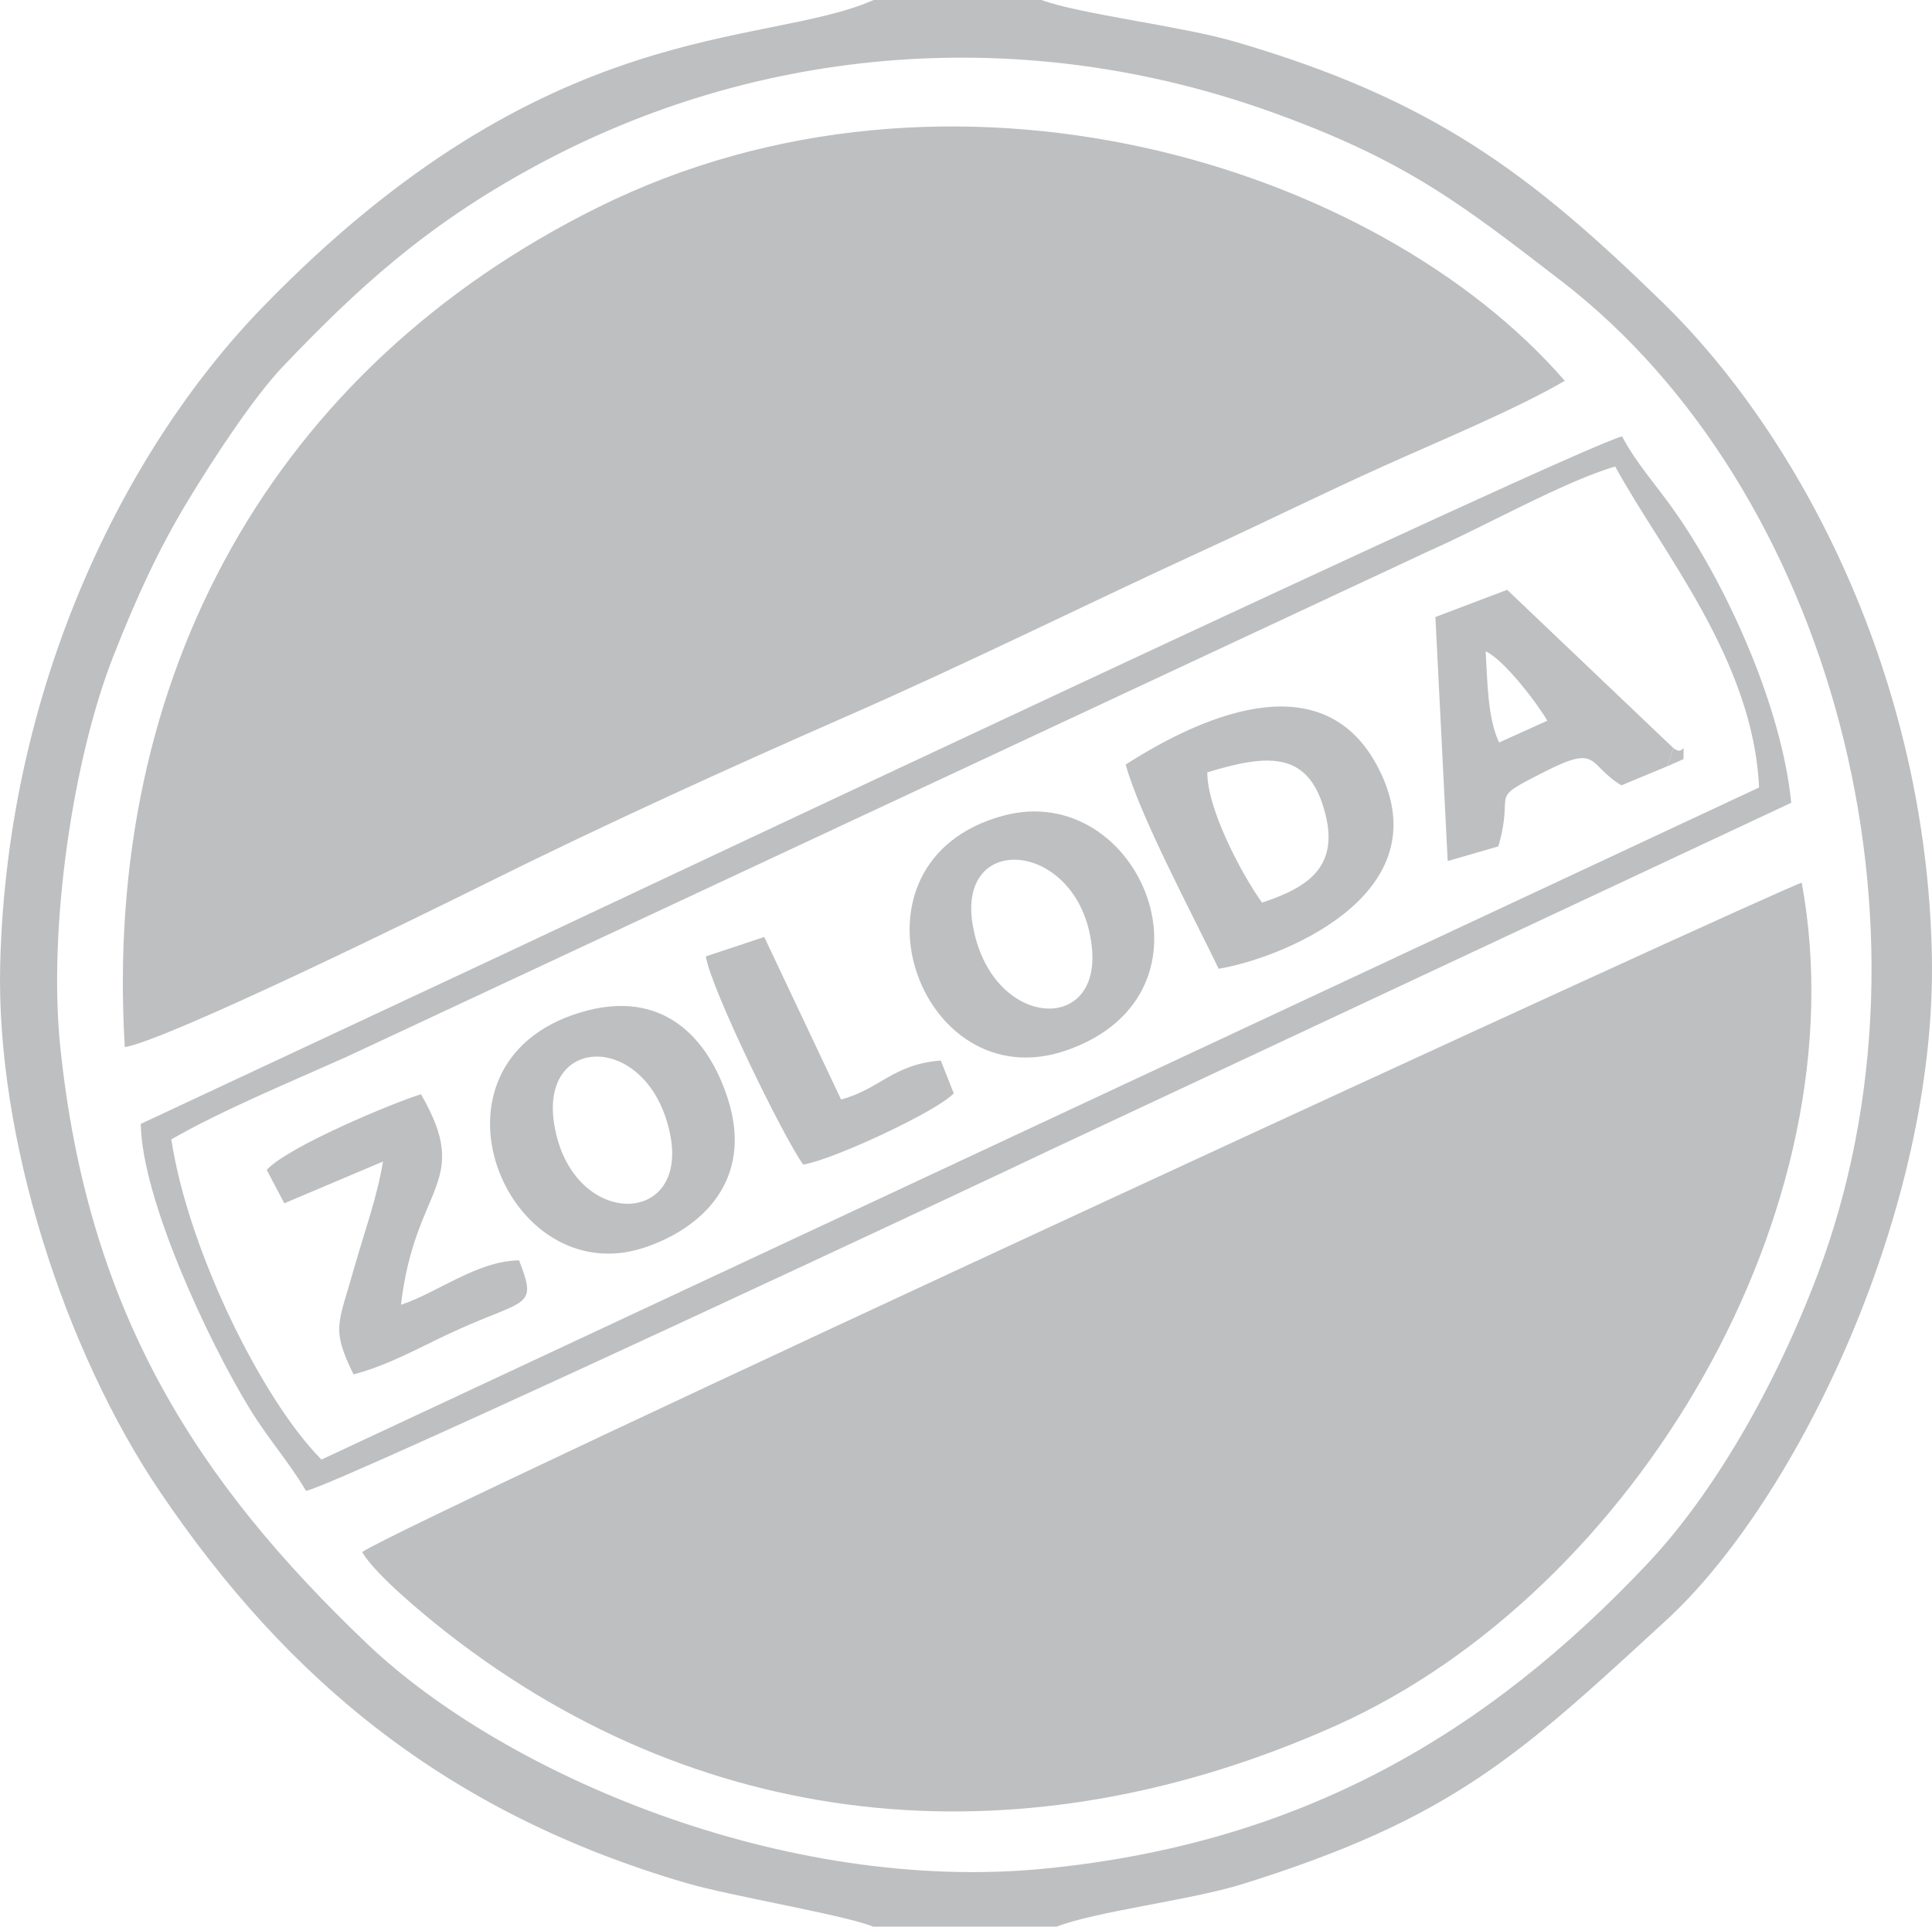 <?xml version="1.0" encoding="UTF-8"?>
<!DOCTYPE svg PUBLIC "-//W3C//DTD SVG 1.1//EN" "http://www.w3.org/Graphics/SVG/1.1/DTD/svg11.dtd">
<!-- Creator: CorelDRAW 2021 (64-Bit) -->
<svg xmlns="http://www.w3.org/2000/svg" xml:space="preserve" width="33.374mm" height="33.288mm" version="1.1" style="shape-rendering:geometricPrecision; text-rendering:geometricPrecision; image-rendering:optimizeQuality; fill-rule:evenodd; clip-rule:evenodd"
viewBox="0 0 1386.73 1383.16"
 xmlns:xlink="http://www.w3.org/1999/xlink"
 xmlns:xodm="http://www.corel.com/coreldraw/odm/2003">
 <defs>
  <style type="text/css">
   <![CDATA[
    .fil0 {fill:#BDBFC1}
   ]]>
  </style>
 </defs>
 <g id="Capa_x0020_1">
  <g id="_2416691322640">
   <path class="fil0" d="M259.97 1114.21c8.71,15.5 43.87,44.73 60.97,58.08 189.06,147.57 418.31,164.84 637.89,66.55 215.11,-96.3 377.34,-371.47 334.41,-605.13 -11.02,1.95 -1002.83,459.38 -1033.28,480.51z"/>
   <path class="fil0" d="M89.58 751.75c31.67,-5.46 216.51,-96.29 259.43,-117.64 84.52,-42.03 175.58,-83.42 258.62,-119.84 88.77,-38.93 172.19,-80.62 258.72,-120.33 41.79,-19.18 85.26,-40.68 127.12,-59.5 40.61,-18.26 95.31,-40.98 129.69,-61.05 -135.1,-155.72 -441.23,-249.87 -693.94,-124.53 -232.59,115.36 -355.75,335.55 -339.64,602.89z"/>
   <path class="fil0" d="M43.3 751.95c-8.98,-86.26 9.15,-207.46 38.18,-281.2 16.26,-41.31 32.11,-76.09 53.4,-111.26 18.79,-31.03 47.32,-74.51 68.17,-96.36 53.33,-55.89 102.08,-100.91 180.29,-143.47 162.4,-88.38 353.14,-102.62 529.63,-39.1 96.01,34.55 135.77,65.74 208.04,121.43 192.79,148.58 278.1,462.14 183.74,712.61 -30.8,81.75 -75.16,157.96 -121.95,207.65 -115.95,123.16 -249.28,201.07 -432.55,219.21 -187.82,18.59 -388.93,-68.2 -486.63,-161.29 -123.03,-117.23 -200.56,-238.42 -220.32,-428.23zm583.31 631.2l131.9 0c27.83,-10.93 96.36,-19.05 133.08,-30.49 151.41,-47.17 199.59,-93.14 304.59,-189.68 93.12,-85.62 194.01,-293.63 190.46,-476.91 -3.86,-198.64 -93.38,-371.47 -193.12,-468.81 -95.15,-92.86 -165.26,-145.93 -306.96,-187.3 -38.78,-11.32 -111.53,-19.76 -139.03,-29.98l-120.4 0c-79.75,35.12 -233.87,9.14 -438.97,220.89 -98.96,102.17 -182.81,271.76 -188,470.69 -3.29,125.96 46.58,278.63 114.64,379.33 91.75,135.72 206.45,230.7 377.58,280.91 31.97,9.38 115.72,23.38 134.23,31.33z"/>
   <path class="fil0" d="M230.74 1047.84c-42.84,-43.12 -95.86,-151.06 -107.77,-229.88 36.2,-20.77 83.31,-40.26 125.53,-59.14l778.22 -363.74c35.38,-15.45 98.02,-50.48 132.65,-60.13 33.29,61.12 99.13,138.89 103.23,230.39l-1031.86 482.5zm-129.7 -241c0.8,53.89 48.4,155.96 78.47,204.93 13.23,21.56 28.16,38.12 40.16,58.55 25.31,-5.59 504.11,-230.17 534.34,-244.84l531.69 -249.17c-6.71,-67.64 -44.51,-152.01 -80.98,-205.39 -14.57,-21.33 -30.37,-38.17 -40.41,-57.62 -28.5,6.23 -741.65,342.94 -799.29,370l-263.97 123.55z"/>
   <path class="fil0" d="M949.06 576.76c14.83,43.97 -8.56,59.83 -43.21,71.24 -14.72,-20.5 -39.42,-67.27 -39.27,-93.52 42.31,-13.01 70,-14.7 82.48,22.28zm-141.08 -27.89c9.85,36.24 48.68,109.04 66.74,146.61 41.48,-6.69 157.88,-50.78 116.88,-139.47 -37.49,-81.1 -124.53,-44.95 -183.63,-7.13z"/>
   <path class="fil0" d="M397.75 806.84c-10.43,-65.63 68.73,-65.68 83.31,7.78 13.32,67.12 -71.34,67.57 -83.31,-7.78zm18.3 -79.84c-120.11,36.82 -52.98,201.6 46.43,168.66 41.41,-13.72 78.45,-48.58 60.08,-106.41 -14.15,-44.54 -47.3,-80.4 -106.51,-62.25z"/>
   <path class="fil0" d="M698.21 664.13c-11.95,-69.71 79.02,-60.08 85.65,17.57 5.29,61.93 -73.05,55.88 -85.65,-17.57zm21.67 -78.48c-121.16,32.9 -60.84,205.19 45.43,168.46 117.13,-40.5 53.35,-195.28 -45.43,-168.46z"/>
   <path class="fil0" d="M1076 533.04c-8.19,-17.4 -8.34,-42.9 -9.64,-65.47 13.13,5.99 36.78,36.99 44.26,49.81l-34.62 15.66zm120.56 17.14l4.5 -13.15 -119.27 -113.6 -51.5 19.52 8.82 175.19 36.35 -10.53c12.25,-42.04 -9.19,-32.03 33.3,-53.63 39.67,-20.17 30.4,-4.99 55.05,9.82l32.74 -13.62z"/>
   <path class="fil0" d="M274.91 833.88c-4.4,26.47 -13.62,51.26 -21.25,78.32 -10.94,38.76 -15.98,41.51 0.09,74.51 24.94,-6.73 44.73,-17.95 67.5,-28.7 56.12,-26.49 65.27,-17.44 51.31,-53.2 -30.18,0.44 -58.79,23.37 -84.76,31.9 10.12,-86.46 51.48,-86.97 14.35,-151.14 -19.56,5.98 -95.06,37.33 -110.72,54.3l12.65 23.97 70.83 -29.98z"/>
   <path class="fil0" d="M506.67 686.58c2.79,21.47 56.02,130.75 69.87,149.47 21.1,-3.32 96.55,-38.43 108.03,-51.17l-9.31 -23.52c-34.36,2.69 -43.4,20.37 -71.56,27.99l-55.14 -116.69 -41.88 13.91z"/>
   <path class="fil0" d="M1196.57 550.18l11.82 -5.23c0.03,-16.12 1.09,-1.13 -7.32,-7.92l-4.5 13.15z"/>
  </g>
 </g>
</svg>

